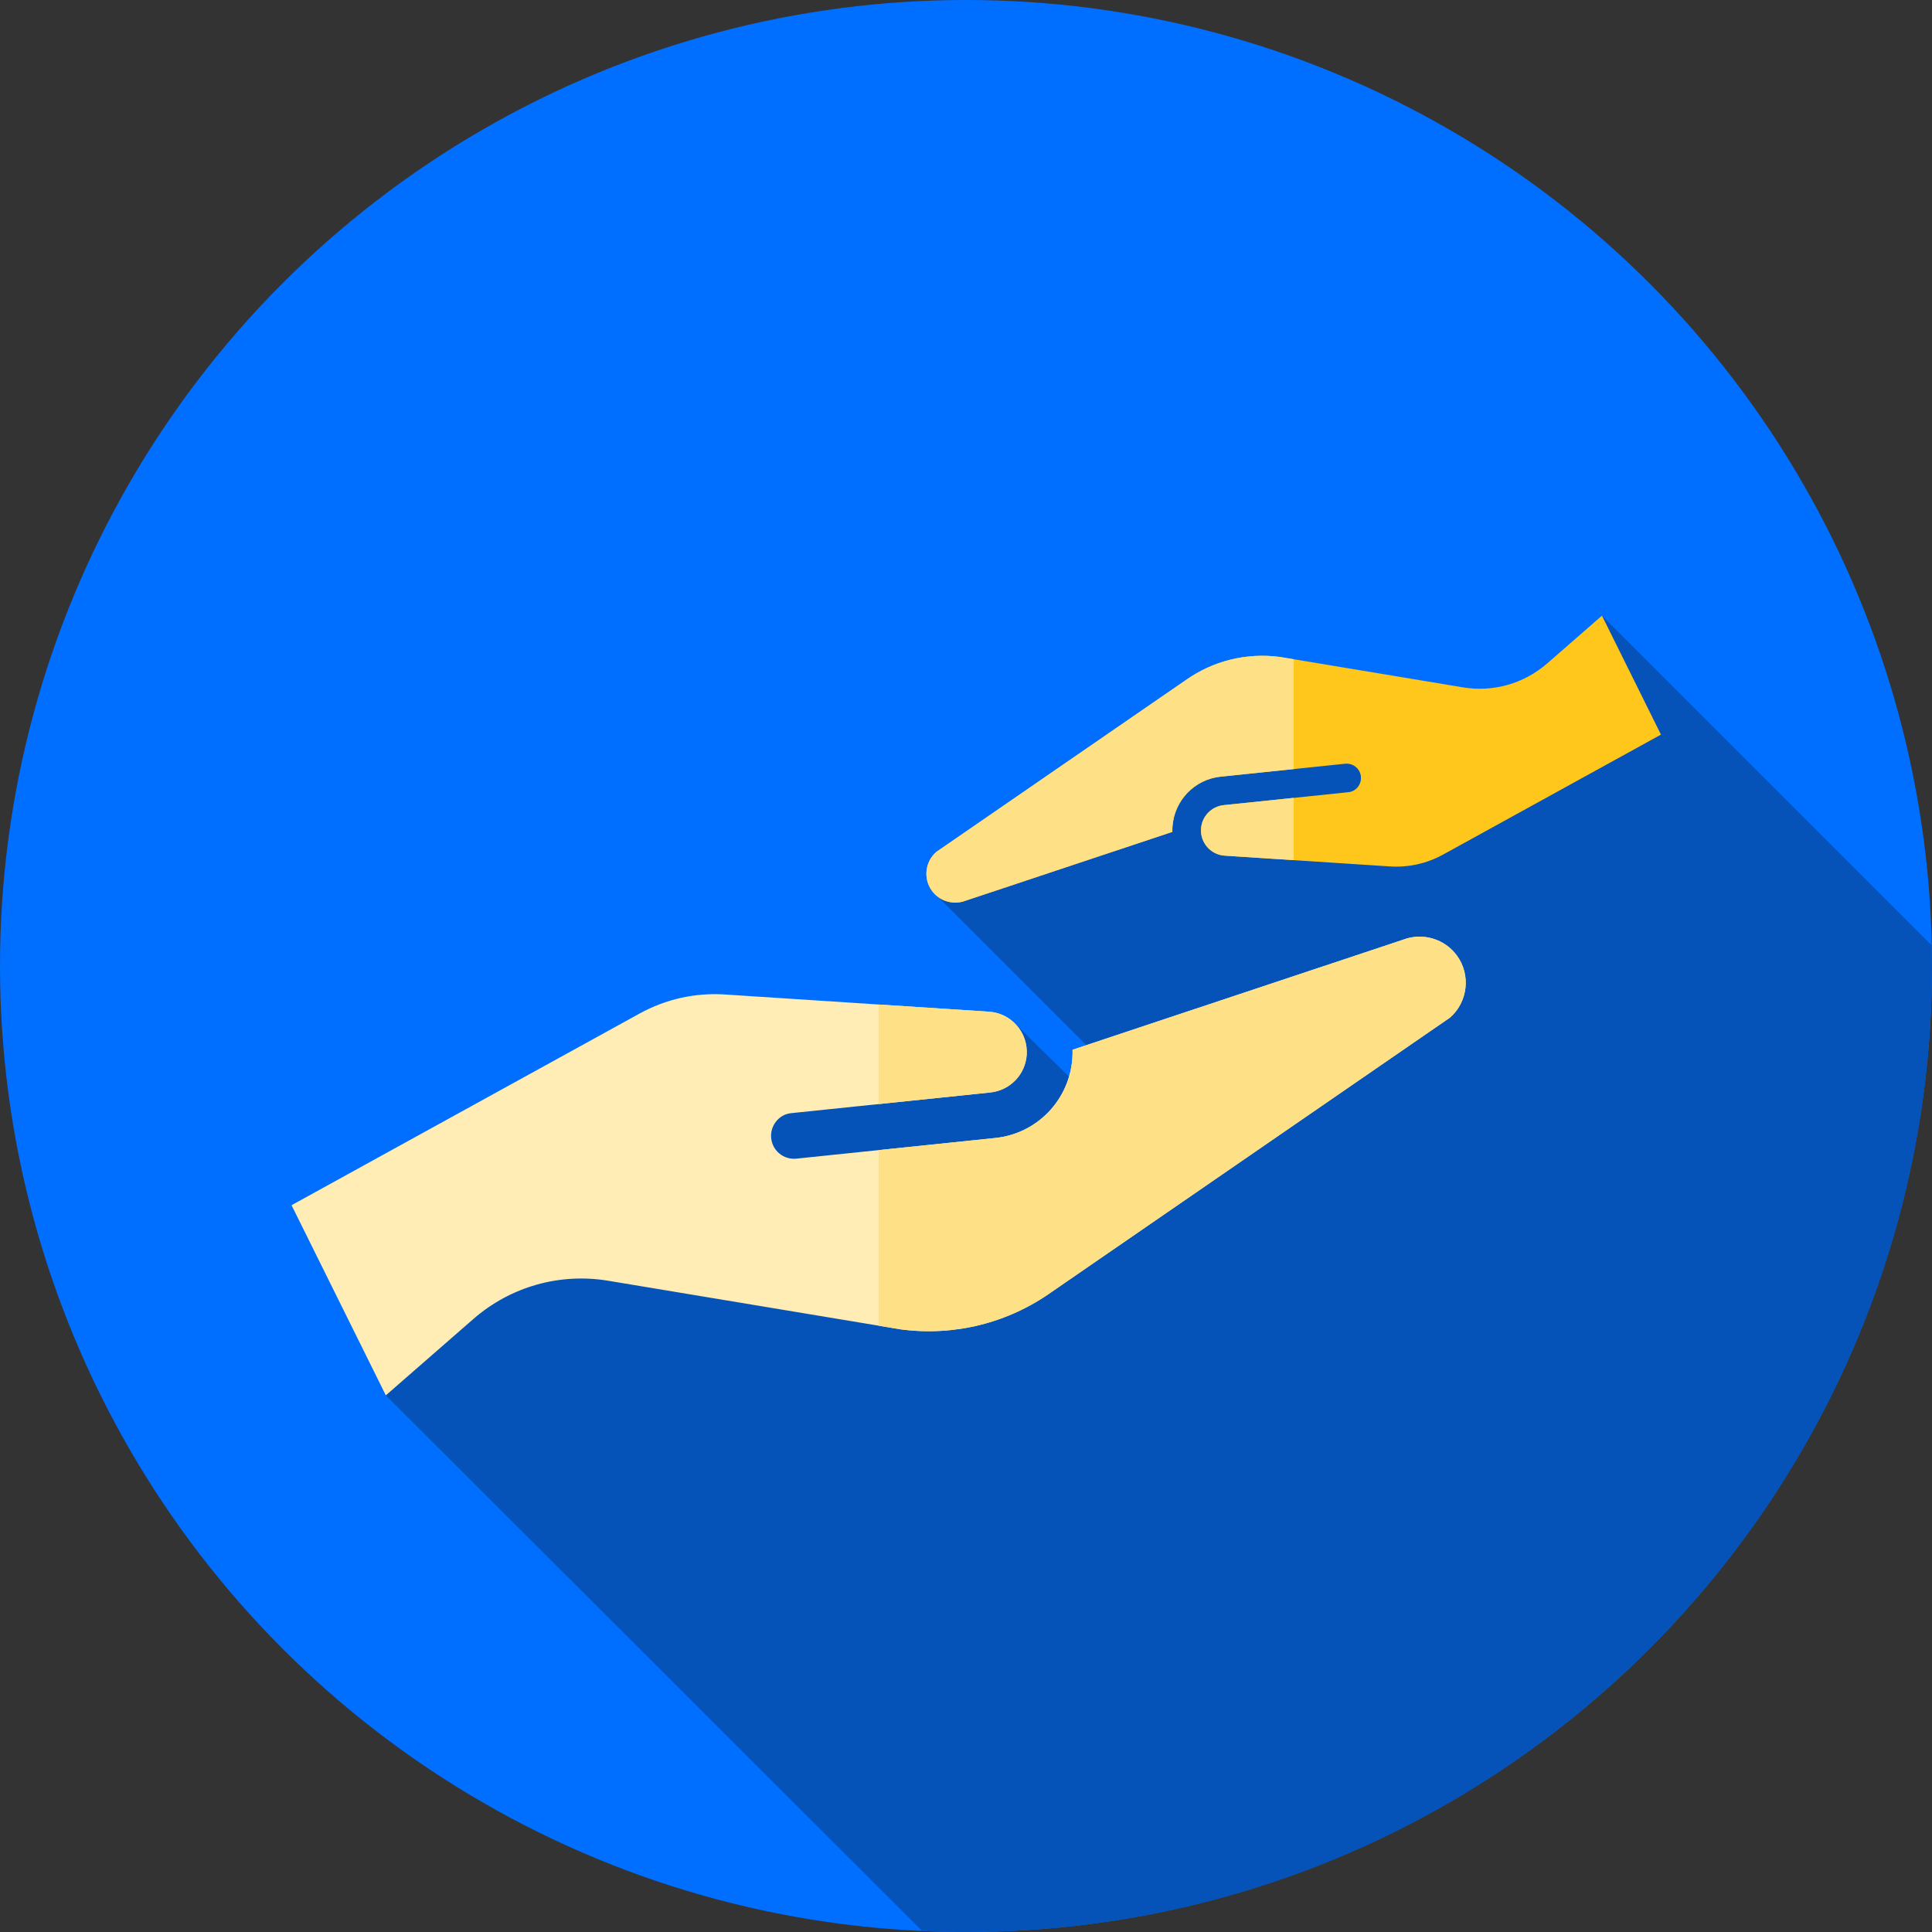 <?xml version="1.0"?>
<svg xmlns="http://www.w3.org/2000/svg" xmlns:xlink="http://www.w3.org/1999/xlink" version="1.1" id="Layer_1" x="0px" y="0px" viewBox="0 0 512 512" style="enable-background:new 0 0 512 512;" xml:space="preserve" width="512px" height="512px" class=""><rect x="0" y="0" width="512" height="512" fill="#333333" stroke="none"/><g><circle style="fill:#006FFF" cx="256" cy="256" r="256" data-original="#386895" class="" data-old_color="#386895"/><path style="fill:#0553B9" d="M512,256c0-1.822-0.031-3.636-0.069-5.449l-87.395-87.395l-16.281,22.264h-85.597l-75.724,50.6  l59.74,59.74l-6.322,6.322l-31.358-30.815l-95.166,19.211l-12.067,4.598l-30.456,12.355l-29.055,62.347l142.129,141.948  C248.232,511.898,252.104,512,256,512C397.384,512,512,397.384,512,256z" data-original="#273B7A" class="active-path" data-old_color="#273B7A"/><path style="fill:#FFEDB5;" d="M386.148,253.306c-3.222-4.48-9.082-6.242-14.248-4.301c-0.074,0.028-0.148,0.055-0.222,0.079  l-87.442,29.112c0.019,0.702,0.005,1.41-0.041,2.122c-0.731,11.167-9.366,20.137-20.463,21.263l-52.698,5.473  c-3.334,0.348-6.315-2.074-6.661-5.406c-0.348-3.334,2.074-6.392,5.406-6.661l52.698-5.473c5.201-0.565,9.264-4.742,9.607-9.987  c0.186-2.862-0.753-5.627-2.644-7.782c-1.893-2.157-4.511-3.448-7.373-3.634l-69.968-4.561c-7.858-0.51-15.66,1.224-22.559,5.023  l-92.277,50.816l24.988,50.39l23.18-20.221c9.845-8.587,22.885-12.288,35.778-10.143l77.481,12.876  c14.198,1.888,28.432-1.653,40.089-9.969l105.493-72.651C388.984,265.545,389.822,258.41,386.148,253.306z" data-original="#FFEDB5"/><g>
	<path style="fill:#FEE187;" d="M262.477,289.511c5.201-0.565,9.264-4.742,9.607-9.987c0.186-2.862-0.753-5.627-2.644-7.782   c-1.893-2.157-4.511-3.448-7.373-3.634l-29.217-1.905v26.383L262.477,289.511z" data-original="#FEE187" class=""/>
	<path style="fill:#FEE187;" d="M386.148,253.306c-3.224-4.48-9.082-6.242-14.248-4.301c-0.074,0.028-0.148,0.055-0.222,0.079   l-87.442,29.112c0.019,0.702,0.005,1.41-0.041,2.122c-0.731,11.167-9.366,20.137-20.463,21.263l-30.882,3.208v46.532l5.839,0.971   c14.198,1.888,28.432-1.653,40.089-9.969l105.493-72.651C388.984,265.545,389.822,258.41,386.148,253.306z" data-original="#FEE187" class=""/>
</g><path style="fill:#FFC61B" d="M246.934,236.02c2.017,2.803,5.682,3.905,8.913,2.691c0.047-0.017,0.093-0.034,0.14-0.05  l54.703-18.211c-0.012-0.44-0.003-0.883,0.026-1.327c0.457-6.985,5.86-12.597,12.802-13.302l32.968-3.424  c2.086-0.217,3.951,1.298,4.167,3.382c0.217,2.086-1.296,3.998-3.382,4.167l-32.968,3.424c-3.253,0.353-5.796,2.967-6.011,6.247  c-0.117,1.791,0.471,3.52,1.655,4.868c1.184,1.35,2.822,2.157,4.613,2.274l43.772,2.853c4.917,0.319,9.797-0.765,14.112-3.143  l57.728-31.789l-15.634-31.523l-14.501,12.65c-6.16,5.372-14.317,7.687-22.381,6.346l-48.471-8.056  c-8.882-1.181-17.787,1.034-25.079,6.237l-65.995,45.449C245.16,228.362,244.636,232.826,246.934,236.02z" data-original="#FFC61B" class="" data-old_color="#FFC61B"/><g>
	<path style="fill:#FEE187;" d="M324.301,213.37c-3.253,0.353-5.796,2.967-6.011,6.247c-0.117,1.791,0.471,3.52,1.655,4.868   c1.184,1.35,2.822,2.157,4.613,2.274l18.277,1.191v-16.505L324.301,213.37z" data-original="#FEE187" class=""/>
	<path style="fill:#FEE187;" d="M246.934,236.02c2.017,2.803,5.682,3.905,8.913,2.691c0.047-0.017,0.093-0.034,0.14-0.05   l54.703-18.211c-0.012-0.44-0.003-0.883,0.026-1.327c0.457-6.985,5.858-12.597,12.802-13.302l19.32-2.007v-29.11l-3.653-0.607   c-8.882-1.181-17.787,1.034-25.079,6.237l-65.995,45.449C245.16,228.362,244.636,232.826,246.934,236.02z" data-original="#FEE187" class=""/>
</g></g> </svg>

